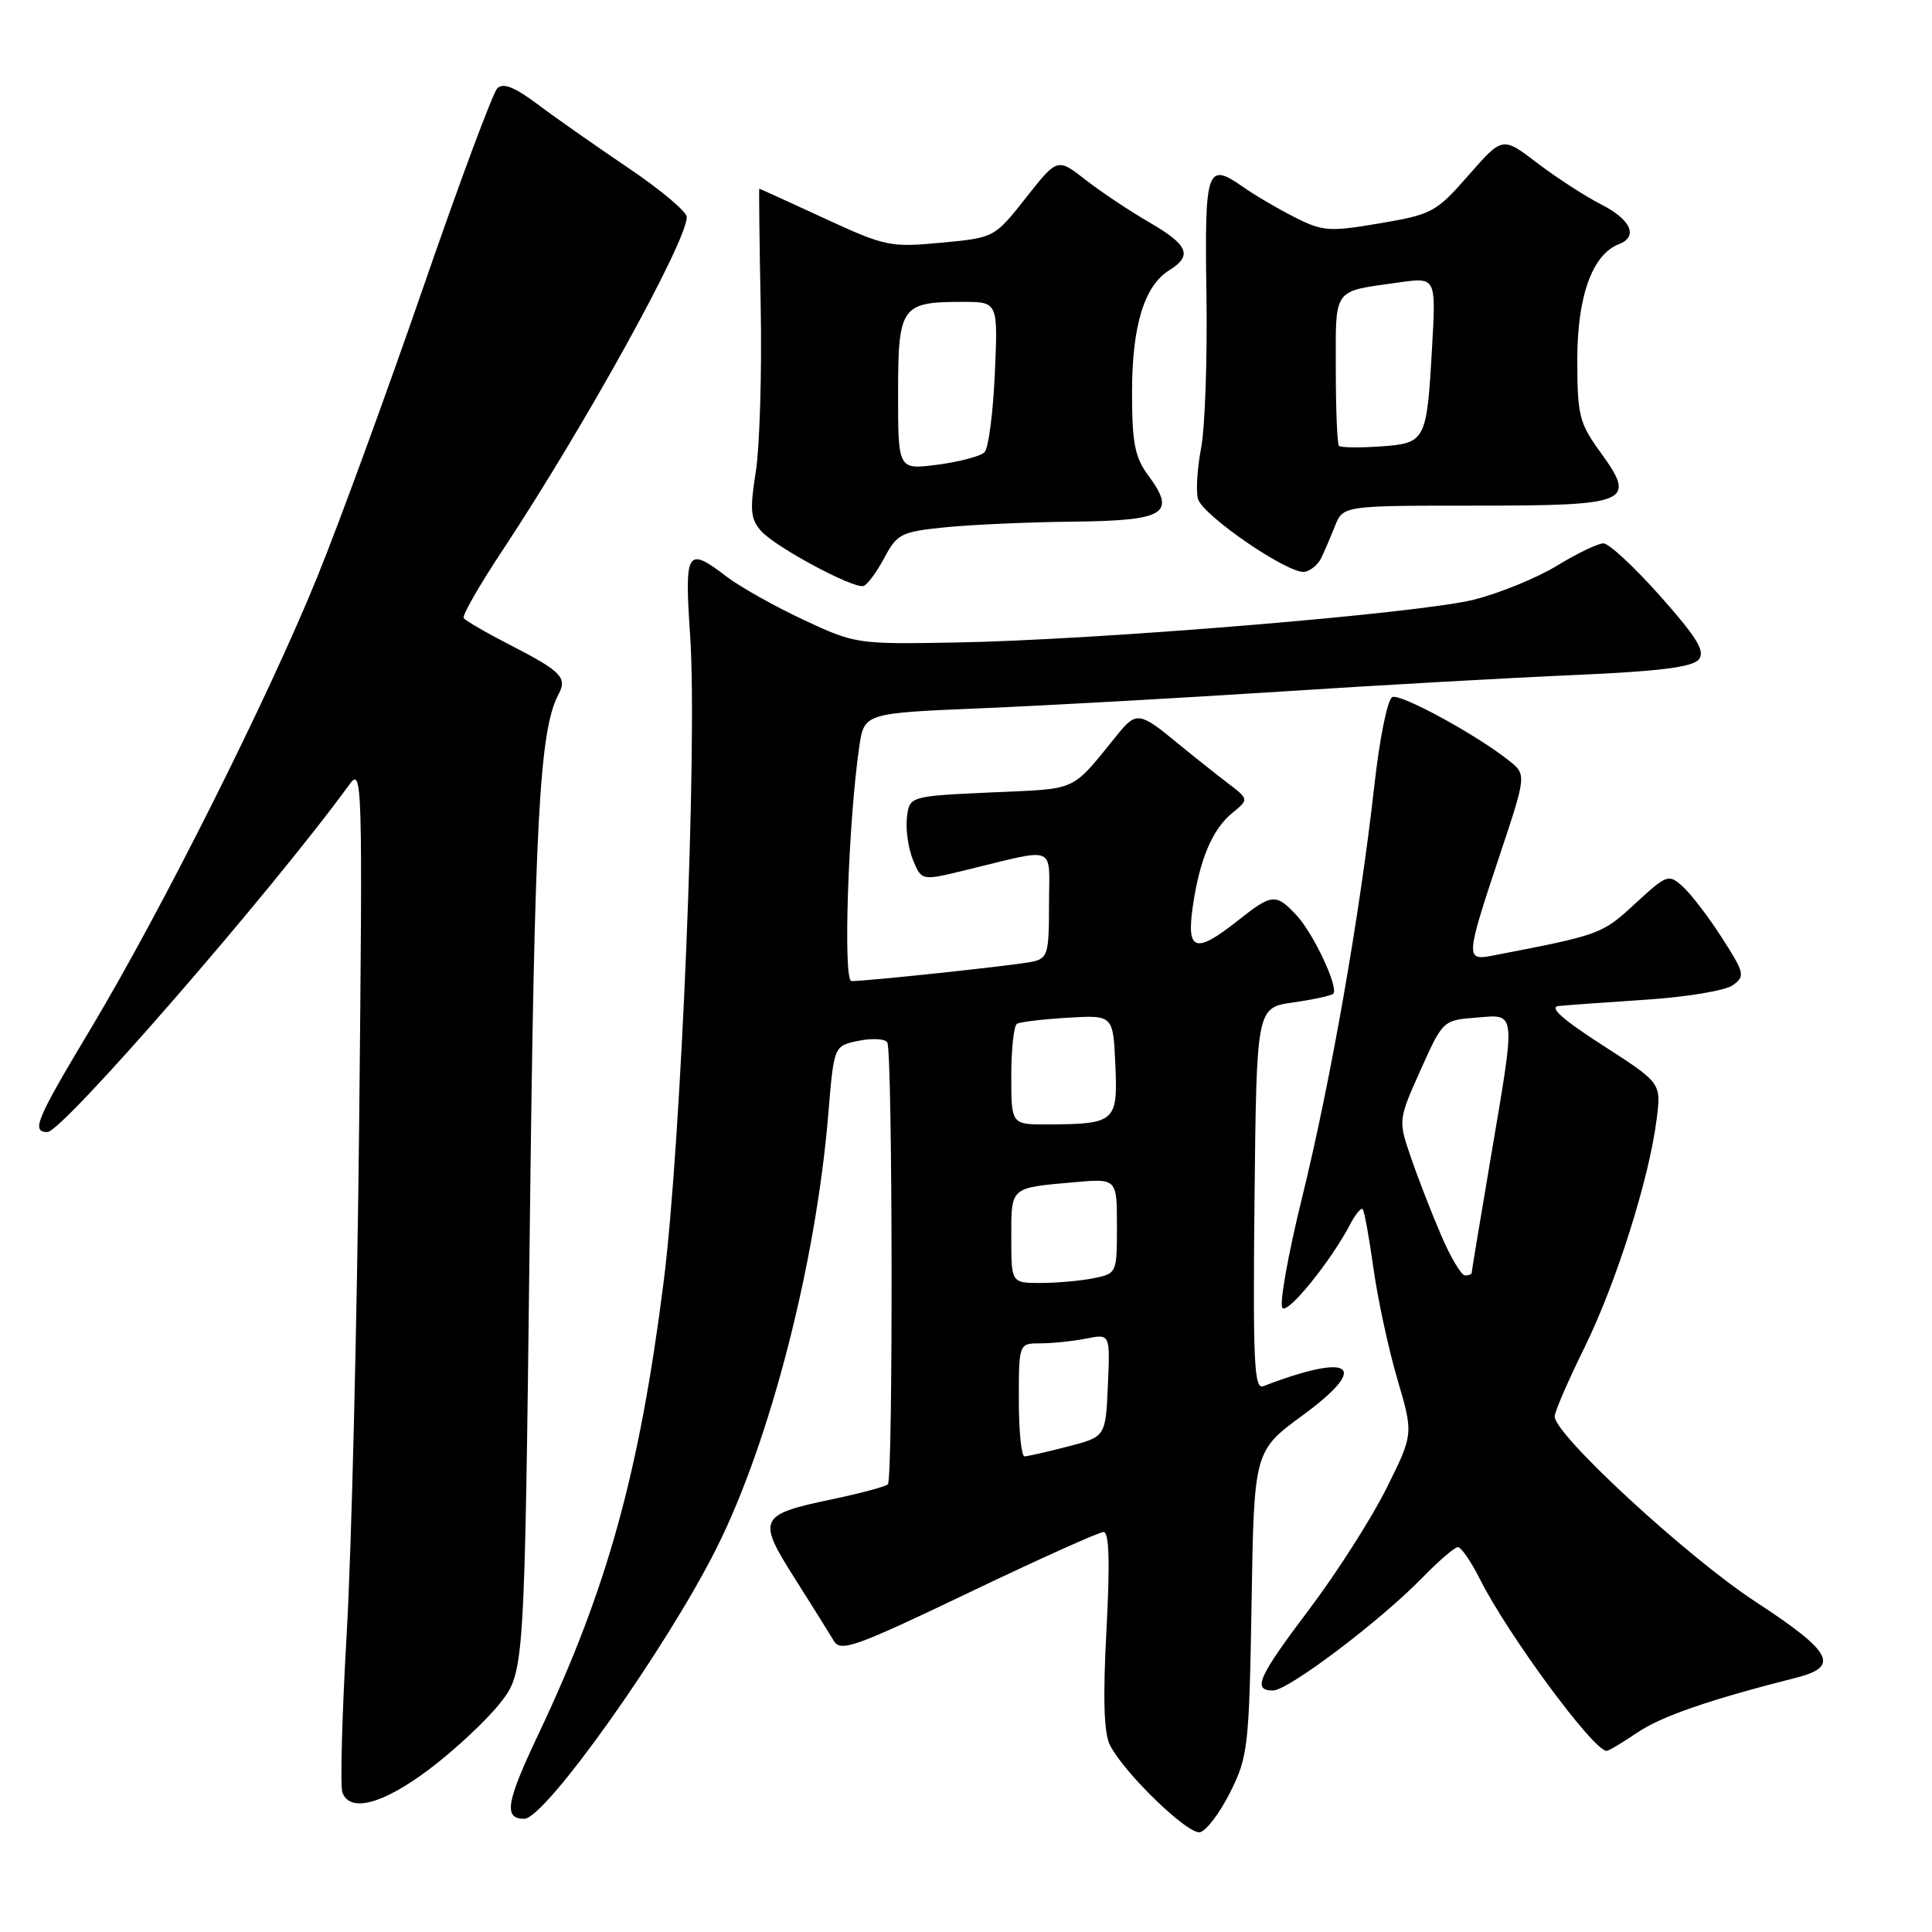 <?xml version="1.0" encoding="UTF-8" standalone="no"?>
<!DOCTYPE svg PUBLIC "-//W3C//DTD SVG 1.1//EN" "http://www.w3.org/Graphics/SVG/1.1/DTD/svg11.dtd" >
<svg xmlns="http://www.w3.org/2000/svg" xmlns:xlink="http://www.w3.org/1999/xlink" version="1.1" viewBox="0 0 256 256">
 <g >
 <path fill="currentColor"
d=" M 163.00 237.50 C 165.37 232.75 165.52 231.49 165.84 212.38 C 166.17 192.26 166.17 192.26 172.66 187.50 C 181.62 180.92 179.18 179.16 167.38 183.68 C 166.18 184.15 166.01 180.38 166.23 158.88 C 166.50 133.52 166.50 133.52 171.35 132.83 C 174.01 132.45 176.40 131.93 176.66 131.68 C 177.43 130.90 174.04 123.67 171.78 121.26 C 169.05 118.35 168.54 118.40 164.00 122.00 C 158.44 126.40 157.21 126.04 158.03 120.25 C 158.93 113.93 160.63 109.88 163.30 107.71 C 165.50 105.91 165.50 105.91 162.61 103.71 C 161.02 102.49 157.93 100.04 155.76 98.25 C 151.10 94.41 150.53 94.33 148.24 97.13 C 141.74 105.10 143.13 104.46 131.34 105.00 C 120.50 105.50 120.50 105.50 120.17 108.36 C 119.99 109.93 120.36 112.45 120.98 113.96 C 122.12 116.71 122.12 116.71 127.81 115.33 C 140.30 112.31 139.00 111.79 139.00 119.86 C 139.00 126.42 138.83 127.00 136.75 127.44 C 134.55 127.91 115.01 130.00 112.82 130.00 C 111.69 130.00 112.39 108.98 113.85 99.00 C 114.50 94.50 114.50 94.50 130.00 93.85 C 138.53 93.49 156.30 92.50 169.50 91.65 C 182.70 90.79 200.35 89.80 208.72 89.44 C 219.77 88.96 224.25 88.40 225.08 87.40 C 225.99 86.31 224.93 84.56 220.01 79.01 C 216.59 75.16 213.20 72.00 212.46 72.00 C 211.73 72.00 208.97 73.33 206.32 74.95 C 203.67 76.57 198.73 78.59 195.34 79.45 C 188.12 81.28 145.29 84.82 126.45 85.14 C 113.60 85.37 113.28 85.32 106.47 82.13 C 102.67 80.35 98.11 77.79 96.34 76.45 C 90.99 72.36 90.68 72.84 91.45 84.25 C 92.43 98.90 90.26 151.64 87.92 169.98 C 84.72 195.15 80.46 210.53 71.40 229.67 C 67.05 238.84 66.69 241.00 69.47 241.00 C 72.24 241.00 88.29 218.41 94.93 205.17 C 102.04 191.01 108.14 167.31 109.76 147.54 C 110.50 138.58 110.50 138.58 113.77 137.91 C 115.56 137.55 117.28 137.64 117.57 138.12 C 118.28 139.26 118.35 195.98 117.65 196.68 C 117.35 196.98 114.05 197.86 110.31 198.65 C 100.54 200.69 100.28 201.22 105.30 209.13 C 107.61 212.78 109.95 216.52 110.50 217.44 C 111.39 218.93 113.37 218.22 128.32 211.06 C 137.58 206.63 145.63 203.00 146.22 203.00 C 146.97 203.00 147.09 206.97 146.61 216.00 C 146.13 225.08 146.27 229.67 147.08 231.25 C 148.97 234.95 157.36 243.08 158.99 242.78 C 159.82 242.62 161.62 240.25 163.00 237.50 Z  M 56.86 234.45 C 60.19 231.94 64.40 228.02 66.21 225.74 C 69.50 221.58 69.50 221.58 70.19 163.54 C 70.83 108.55 71.47 96.73 74.03 91.95 C 75.18 89.79 74.34 88.93 67.66 85.50 C 64.45 83.85 61.65 82.23 61.44 81.89 C 61.23 81.55 63.55 77.50 66.61 72.89 C 77.49 56.43 91.00 32.00 91.00 28.76 C 91.00 28.05 87.51 25.12 83.25 22.25 C 78.99 19.37 73.58 15.58 71.24 13.82 C 68.18 11.53 66.67 10.93 65.89 11.71 C 65.30 12.30 60.87 24.20 56.06 38.14 C 51.24 52.09 44.93 69.35 42.02 76.50 C 35.49 92.56 21.42 120.61 12.05 136.26 C 4.77 148.40 4.10 150.00 6.29 150.00 C 8.28 150.00 36.14 117.93 46.29 103.96 C 48.01 101.59 48.06 103.18 47.59 149.00 C 47.31 175.12 46.58 205.40 45.95 216.27 C 45.32 227.14 45.06 236.71 45.37 237.52 C 46.40 240.22 50.72 239.06 56.86 234.45 Z  M 216.95 229.58 C 220.08 227.44 226.53 225.21 237.99 222.31 C 243.85 220.83 242.82 218.91 232.56 212.20 C 223.52 206.28 206.00 190.11 206.00 187.69 C 206.00 187.08 207.78 182.96 209.96 178.54 C 214.16 170.00 218.54 156.14 219.52 148.26 C 220.12 143.50 220.12 143.50 212.35 138.50 C 207.02 135.07 205.20 133.44 206.54 133.30 C 207.62 133.19 212.86 132.81 218.18 132.46 C 223.50 132.11 228.65 131.25 229.62 130.54 C 231.26 129.34 231.16 128.92 228.17 124.27 C 226.42 121.53 224.09 118.49 223.00 117.50 C 221.09 115.77 220.90 115.84 216.64 119.76 C 212.26 123.80 212.10 123.86 197.75 126.63 C 194.18 127.32 194.21 126.87 198.64 113.56 C 202.29 102.63 202.29 102.63 199.89 100.74 C 195.53 97.29 185.65 91.92 184.50 92.36 C 183.86 92.61 182.82 97.73 182.10 104.15 C 180.19 121.23 176.31 143.35 172.52 158.74 C 170.66 166.31 169.49 172.87 169.93 173.32 C 170.70 174.10 176.40 167.04 178.94 162.16 C 179.61 160.88 180.34 160.01 180.56 160.22 C 180.78 160.44 181.42 163.97 181.99 168.06 C 182.56 172.15 183.99 178.77 185.16 182.76 C 187.30 190.02 187.30 190.02 183.69 197.26 C 181.70 201.24 177.13 208.40 173.54 213.16 C 166.70 222.22 165.90 224.00 168.68 224.00 C 170.69 224.00 182.91 214.77 188.45 209.07 C 190.63 206.83 192.76 205.00 193.18 205.00 C 193.61 205.00 194.92 206.91 196.10 209.25 C 199.84 216.67 211.15 232.00 212.88 232.00 C 213.16 232.00 214.99 230.91 216.95 229.58 Z  M 117.16 73.95 C 118.88 70.72 119.41 70.46 125.25 69.87 C 128.69 69.52 136.35 69.18 142.28 69.12 C 154.45 68.98 155.91 68.07 152.13 62.97 C 150.37 60.58 150.00 58.68 150.00 52.01 C 150.00 43.19 151.61 37.88 154.93 35.81 C 158.06 33.86 157.47 32.46 152.25 29.44 C 149.64 27.93 145.84 25.39 143.81 23.80 C 140.11 20.92 140.11 20.92 135.94 26.21 C 131.76 31.50 131.76 31.50 124.71 32.16 C 117.96 32.80 117.29 32.65 109.19 28.91 C 104.53 26.76 100.67 25.00 100.61 25.00 C 100.55 25.00 100.63 32.11 100.80 40.79 C 100.96 49.48 100.66 59.27 100.14 62.55 C 99.34 67.57 99.45 68.79 100.85 70.36 C 102.74 72.49 113.04 78.02 114.41 77.65 C 114.91 77.51 116.15 75.84 117.16 73.95 Z  M 175.04 74.00 C 175.45 73.17 176.27 71.26 176.87 69.75 C 177.96 67.00 177.96 67.00 195.36 67.00 C 215.99 67.00 216.91 66.61 212.06 59.92 C 209.25 56.04 209.00 55.05 209.00 47.60 C 209.01 39.22 211.00 33.71 214.51 32.36 C 217.12 31.35 216.12 29.10 212.15 27.08 C 210.03 26.00 206.23 23.53 203.69 21.60 C 199.09 18.08 199.09 18.08 194.59 23.22 C 190.30 28.12 189.75 28.42 182.84 29.59 C 176.12 30.73 175.28 30.67 171.54 28.78 C 169.32 27.66 166.26 25.86 164.74 24.79 C 159.90 21.39 159.61 22.26 159.86 39.06 C 159.99 47.55 159.67 56.67 159.16 59.33 C 158.65 61.99 158.45 65.02 158.73 66.08 C 159.31 68.29 170.82 76.16 172.89 75.77 C 173.66 75.62 174.62 74.83 175.04 74.00 Z  M 135.00 185.50 C 135.00 178.00 135.00 178.00 137.88 178.00 C 139.46 178.00 142.18 177.71 143.92 177.37 C 147.10 176.73 147.10 176.73 146.80 183.55 C 146.50 190.38 146.50 190.38 141.50 191.67 C 138.75 192.38 136.16 192.97 135.75 192.98 C 135.34 192.99 135.00 189.62 135.00 185.50 Z  M 134.00 163.97 C 134.00 157.23 133.80 157.41 142.25 156.66 C 148.00 156.14 148.00 156.14 148.00 162.45 C 148.00 168.71 147.98 168.75 144.88 169.38 C 143.16 169.72 140.01 170.00 137.88 170.00 C 134.00 170.00 134.00 170.00 134.00 163.97 Z  M 134.00 142.56 C 134.00 139.02 134.34 135.91 134.75 135.66 C 135.16 135.41 138.20 135.05 141.50 134.85 C 147.50 134.50 147.50 134.50 147.79 141.12 C 148.13 148.66 147.78 148.96 138.75 148.99 C 134.00 149.00 134.00 149.00 134.00 142.56 Z  M 190.99 163.75 C 189.74 160.86 187.94 156.24 186.99 153.47 C 185.26 148.44 185.26 148.44 188.22 141.81 C 191.17 135.23 191.21 135.18 195.59 134.84 C 200.98 134.41 200.89 133.56 197.50 153.60 C 196.12 161.72 195.00 168.50 195.00 168.68 C 195.00 168.86 194.61 169.00 194.12 169.00 C 193.64 169.00 192.23 166.64 190.99 163.75 Z  M 119.00 52.16 C 119.00 40.58 119.41 40.00 127.55 40.00 C 132.24 40.00 132.24 40.00 131.82 49.50 C 131.59 54.72 130.98 59.42 130.45 59.93 C 129.93 60.45 127.14 61.19 124.25 61.57 C 119.00 62.26 119.00 62.26 119.00 52.16 Z  M 177.42 59.08 C 177.19 58.85 177.00 54.27 177.00 48.90 C 177.00 37.98 176.49 38.68 185.39 37.42 C 190.29 36.73 190.29 36.73 189.75 46.11 C 189.05 58.50 188.92 58.74 182.84 59.16 C 180.09 59.35 177.65 59.31 177.42 59.08 Z "/>
</g>
</svg>
